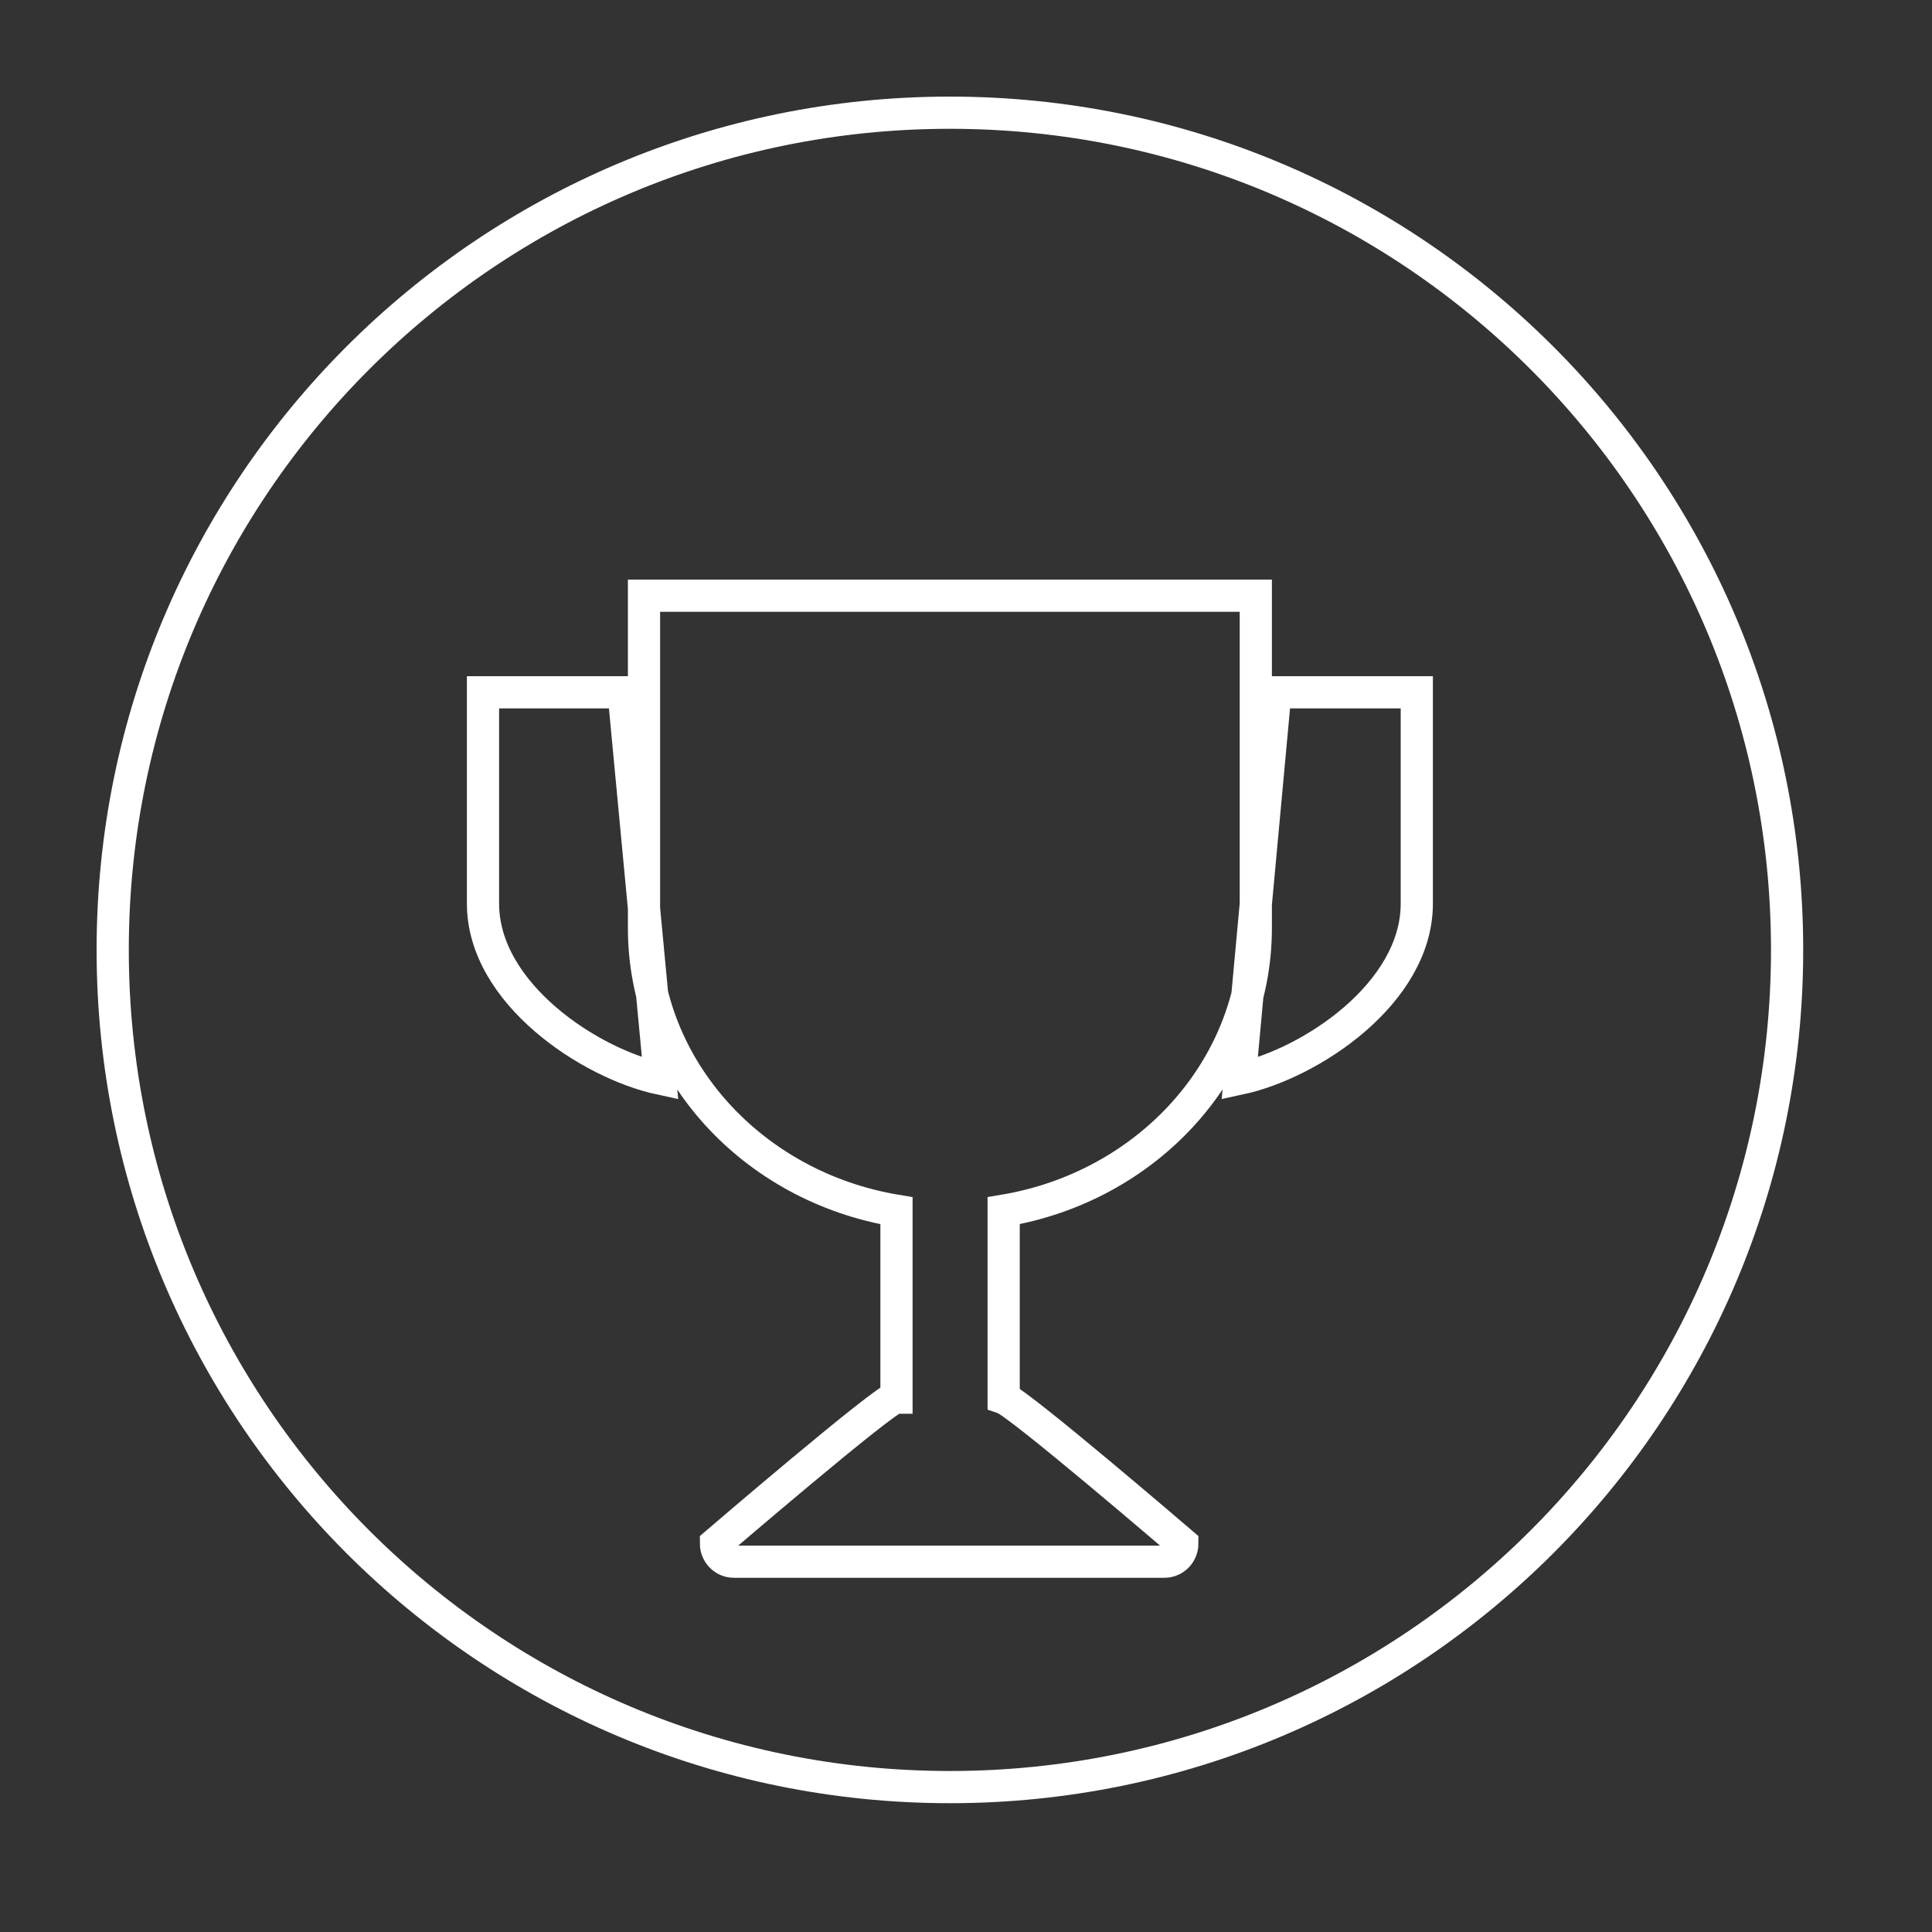<?xml version="1.0" encoding="UTF-8" standalone="no"?>
<svg width="120px" height="120px" viewBox="0 0 120 120" version="1.1" xmlns="http://www.w3.org/2000/svg" xmlns:xlink="http://www.w3.org/1999/xlink" xmlns:sketch="http://www.bohemiancoding.com/sketch/ns">
    <rect x="0" y="0" width="120" height="120" fill="#333333" stroke="none"/>
    <title>engagement</title>
    <description>Created with Sketch (http://www.bohemiancoding.com/sketch)</description>
    <defs></defs>
    <g id="Page-1" stroke="none" stroke-width="1" fill="none" fill-rule="evenodd" sketch:type="MSPage">
        <g id="engagement" sketch:type="MSArtboardGroup" stroke="#FFFFFF" stroke-width="2">
            <path d="M55.683,75.201 C46.774,73.726 40,66.437 40,57.647 L40,37 L78,37 L78,57.647 C78,66.431 71.236,73.715 62.339,75.198 L62.339,86.842 C63.311,87.177 73.437,95.868 73.437,95.868 C73.437,96.494 72.938,97 72.321,97 L45.586,97 C44.968,97 44.469,96.494 44.469,95.868 C44.469,95.868 55.02,86.811 55.638,86.811 L55.683,86.811 L55.683,75.201 L55.683,75.201 Z M77,67 C81.391,66.057 88,61.704 88,56.122 L88,43 L79.214,43 L77,67 Z M41,67 C36.636,66.057 30,61.704 30,56.122 L30,43 L38.732,43 L41,67 Z M111,59 C111,87.719 87.719,111 59,111 C30.281,111 7,87.719 7,59 C7,30.281 30.281,7 59,7 C87.719,7 111,30.281 111,59 L111,59 Z" id="Imported-Layers" sketch:type="MSShapeGroup"></path>
        </g>
    </g>
</svg>